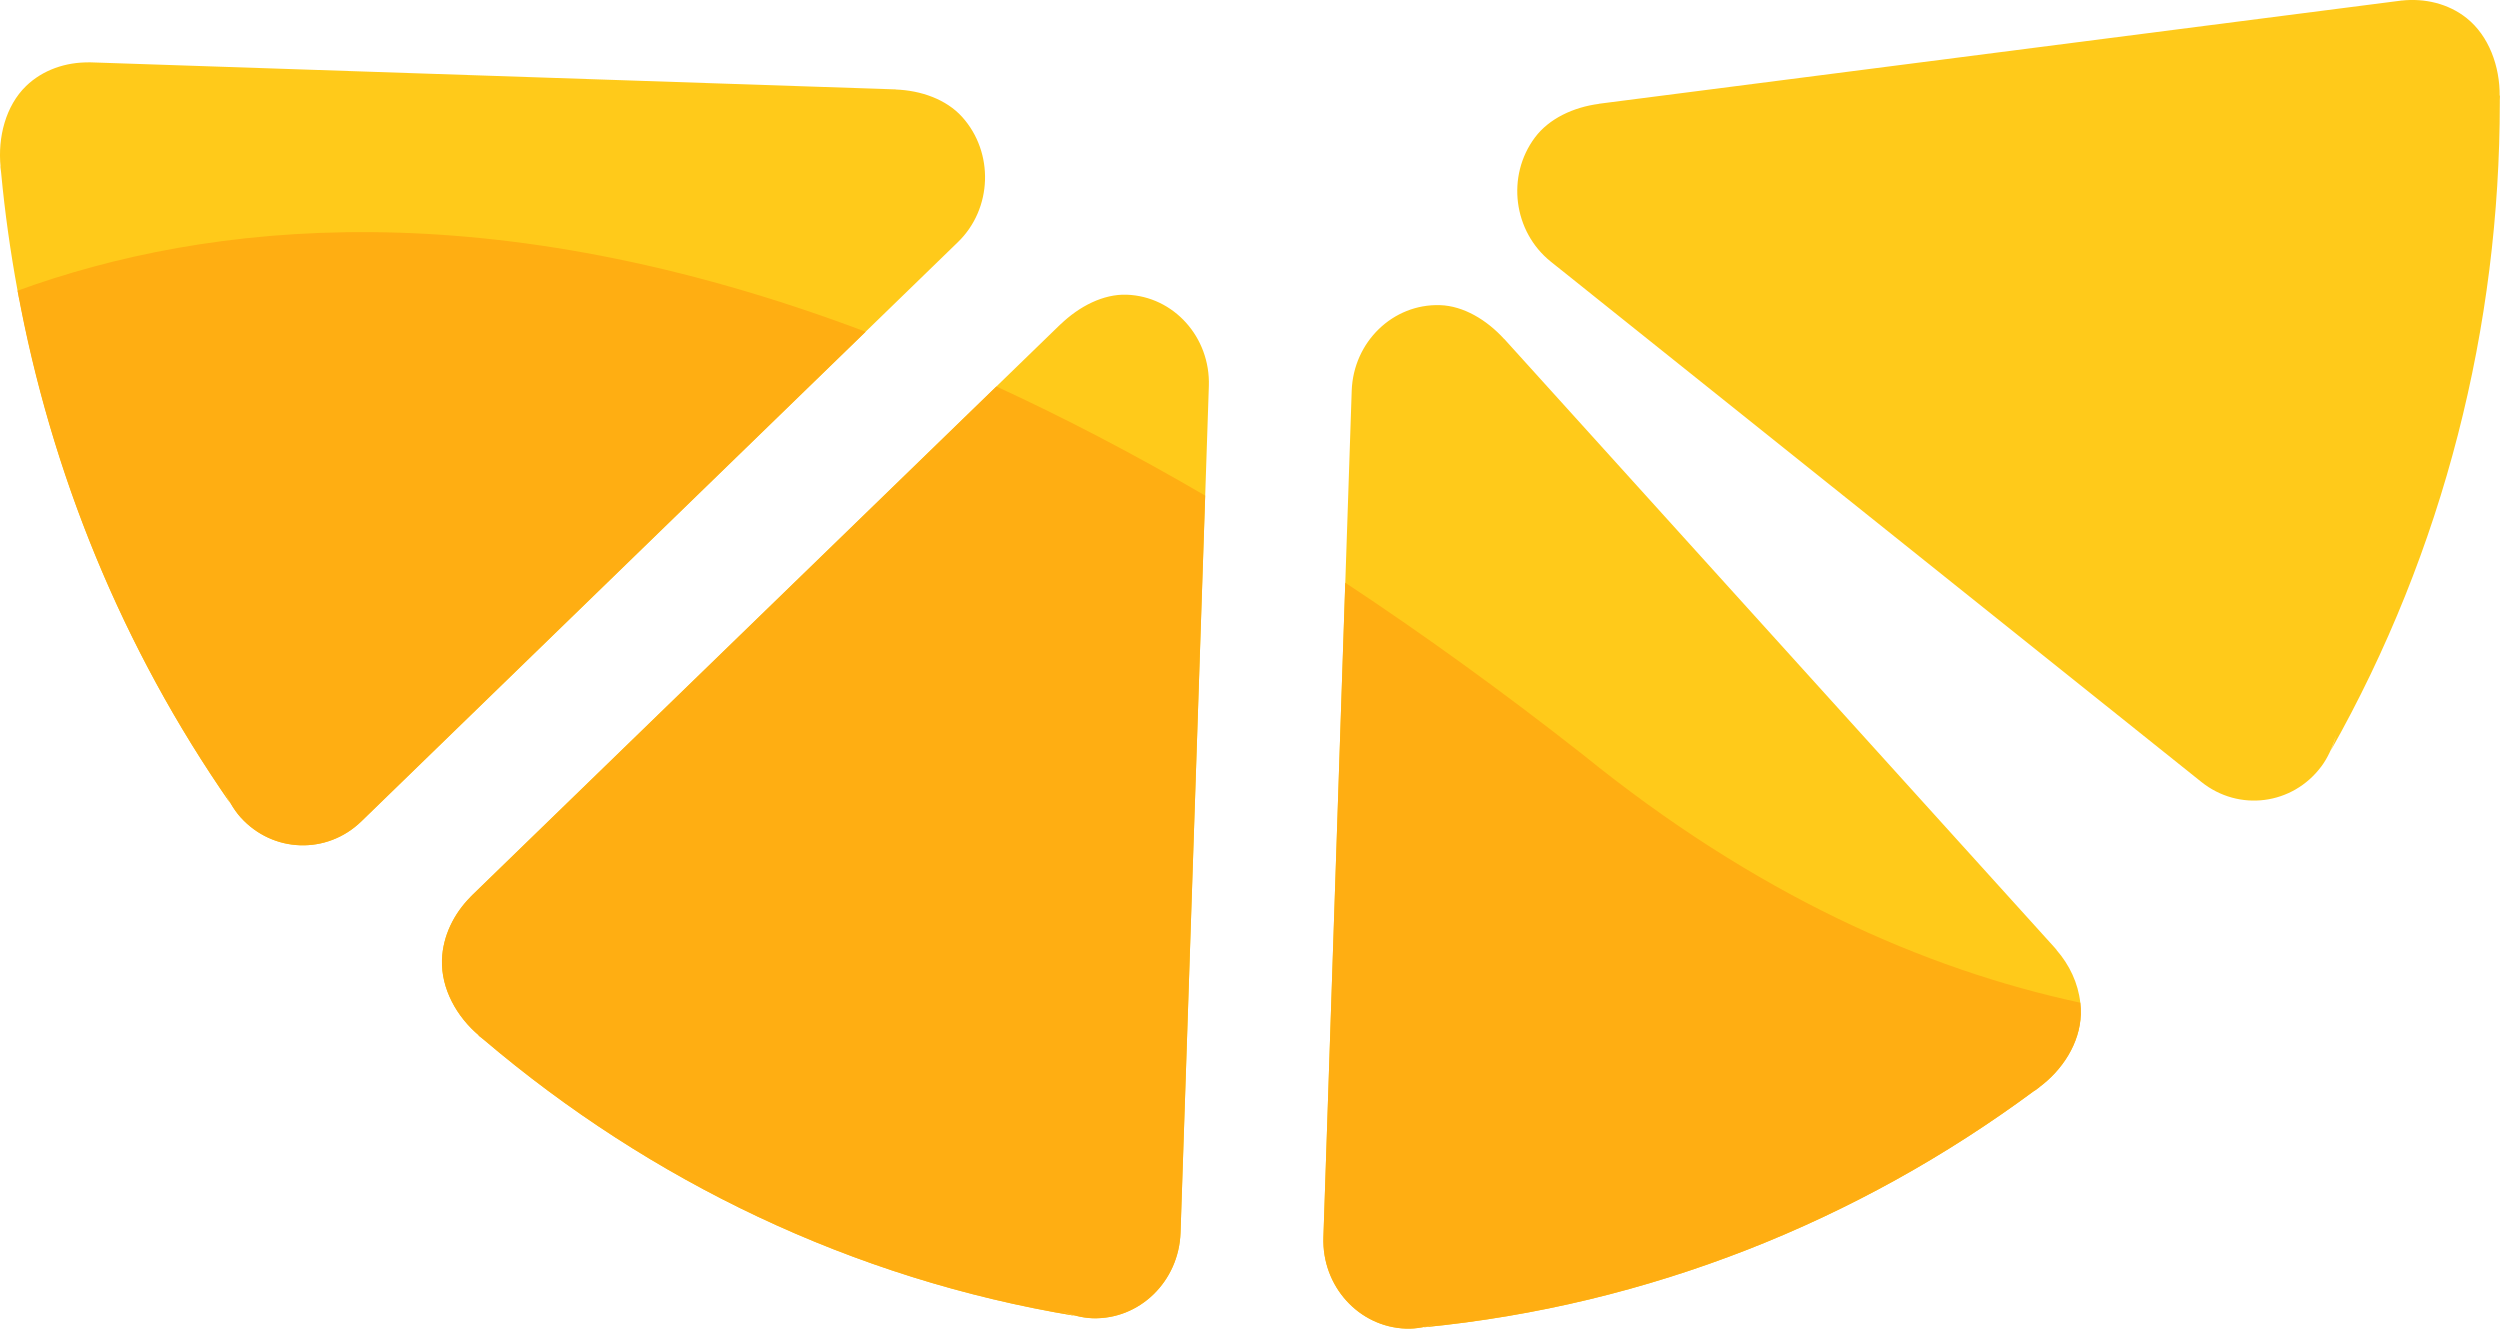 <svg version="1.1" id="图层_1" x="0px" y="0px" width="136.5px" height="72.543px" viewBox="0 0 136.5 72.543" enable-background="new 0 0 136.5 72.543" xml:space="preserve" xmlns:xml="http://www.w3.org/XML/1998/namespace" xmlns="http://www.w3.org/2000/svg" xmlns:xlink="http://www.w3.org/1999/xlink">
  <path fill="#FFCA1A" d="M66.003,21.079l-0.199,5.978c-0.021-0.013-0.036-0.021-0.057-0.033c0,0.001,0,0.002,0.001,0.003
	c0.02,0.012,0.034,0.02,0.055,0.032l-1.346,40.239c-0.088,2.67-2.242,4.763-4.816,4.677c-0.57-0.021-1.168-0.181-1.756-0.429
	c0.257,0.123,0.532,0.226,0.812,0.297c-12.17-2.022-23.212-7.366-32.285-15.079c-0.037-0.025-0.061-0.05-0.094-0.076
	c-0.071-0.06-0.149-0.109-0.215-0.172c0.018,0.01,0.035,0.019,0.056,0.028c-1.225-1.028-2.077-2.563-2.027-4.137
	c0.042-1.298,0.652-2.524,1.555-3.431c-0.009,0.006-0.023,0.014-0.032,0.027l0.071-0.07c0.026-0.024,0.052-0.053,0.079-0.08
	l28.598-27.751c0.019,0.009,0.032,0.015,0.05,0.023c0,0,0.001-0.001,0.002-0.001c-0.019-0.009-0.032-0.015-0.051-0.023l3.426-3.324
	c0.002-0.003,0.006-0.006,0.01-0.008l0.082-0.081c-0.005,0.008-0.014,0.021-0.024,0.029c1.036-1,2.35-1.669,3.615-1.626
	C64.082,16.177,66.093,18.411,66.003,21.079z M136.482,5.256c0.018-1.637-0.592-3.301-1.803-4.266
	c-0.998-0.797-2.298-1.097-3.554-0.959c0.019-0.003,0.031-0.01,0.047-0.009l-0.1,0.014c-0.037,0.005-0.07,0.007-0.111,0.015
	L87.404,5.652c-0.006,0-0.014,0.002-0.014,0.002l-0.115,0.015c0.014,0,0.022,0.003,0.035,0.001c-1.4,0.182-2.732,0.804-3.502,1.836
	c-1.572,2.103-1.183,5.141,0.871,6.784l35.512,28.401c2.047,1.642,4.983,1.263,6.553-0.842c0.352-0.469,0.613-1.053,0.799-1.678
	c-0.07,0.283-0.17,0.568-0.297,0.838c6.221-11.001,9.242-23.229,9.244-35.414c0.002-0.041-0.002-0.084,0-0.123
	c0.002-0.096,0.012-0.188,0.01-0.283C136.498,5.211,136.486,5.233,136.482,5.256z M47.074,18.042c0,0,0.001-0.001,0.001-0.001
	c0.064,0.024,0.121,0.046,0.188,0.071l5.04-4.894c1.884-1.825,1.981-4.889,0.23-6.834c-0.863-0.957-2.245-1.45-3.651-1.498
	c0.01,0,0.021-0.005,0.031-0.007l-0.112-0.002c-0.007,0-0.011,0-0.02,0L5.023,3.407C4.986,3.406,4.952,3.405,4.915,3.404L4.815,3.4
	C4.83,3.401,4.847,3.405,4.86,3.407C3.599,3.39,2.339,3.811,1.422,4.699c-1.108,1.075-1.553,2.79-1.39,4.418
	C0.029,9.091,0.019,9.071,0.015,9.053C0.025,9.147,0.04,9.239,0.05,9.331c0.002,0.041,0.008,0.081,0.014,0.124
	c0.202,2.147,0.503,4.288,0.895,6.414c0.005-0.002,0.009-0.003,0.015-0.005c0,0,0,0.001,0,0.001
	c-0.005,0.002-0.01,0.004-0.016,0.006C0.97,15.937,0.987,16.002,1,16.068c0.017,0.116,0.038,0.231,0.072,0.343
	c1.857,9.687,5.669,19.057,11.491,27.43c-0.15-0.26-0.273-0.532-0.375-0.809c0.25,0.604,0.561,1.161,0.951,1.596
	c1.757,1.945,4.704,2.045,6.588,0.22l27.536-26.735C47.196,18.087,47.139,18.066,47.074,18.042z M112.282,51.866
	c0.02,0.008,0.028,0.018,0.036,0.028l-0.065-0.071c-0.024-0.031-0.053-0.06-0.073-0.087L82.205,18.588
	c-0.002-0.002-0.002-0.004-0.006-0.009l-0.08-0.085c0.008,0.009,0.012,0.021,0.02,0.029c-0.967-1.067-2.24-1.82-3.506-1.862
	c-2.576-0.086-4.74,2.005-4.83,4.676l-0.35,10.48c0.002,0.001,0.004,0.002,0.006,0.003c0,0,0,0,0,0.001
	c-0.003-0.002-0.005-0.003-0.007-0.004l-0.003,0.085c-0.001,0.035-0.012,0.068-0.012,0.104c0,0.02,0.006,0.037,0.007,0.057
	l-1.186,35.492c-0.09,2.668,1.929,4.899,4.509,4.987c0.571,0.021,1.184-0.103,1.784-0.312c-0.266,0.104-0.543,0.189-0.831,0.242
	c12.315-1.203,23.725-5.799,33.319-12.891c0.037-0.021,0.069-0.045,0.106-0.066c0.064-0.059,0.146-0.104,0.224-0.16
	c-0.019,0.011-0.037,0.021-0.056,0.027c1.289-0.941,2.246-2.42,2.299-3.992c0.009-0.217-0.006-0.43-0.028-0.643
	C113.468,53.685,112.991,52.673,112.282,51.866z" class="color c1"/>
  <path fill="#FFAE12" d="M25.726,48.934l-0.071,0.07c0.009-0.014,0.023-0.021,0.032-0.027c-0.903,0.906-1.513,2.133-1.555,3.431
	c-0.05,1.573,0.802,3.108,2.027,4.137c-0.021-0.01-0.038-0.019-0.056-0.028c0.066,0.063,0.144,0.112,0.215,0.172
	c0.033,0.026,0.057,0.051,0.094,0.076c9.073,7.713,20.115,13.057,32.285,15.079c-0.28-0.071-0.555-0.174-0.812-0.297
	c0.588,0.248,1.186,0.408,1.756,0.429c2.574,0.086,4.728-2.007,4.816-4.677l1.346-40.239c-3.945-2.301-7.746-4.276-11.4-5.957
	L25.805,48.854C25.778,48.881,25.752,48.909,25.726,48.934z M76.768,72.542c0.571,0.021,1.184-0.103,1.784-0.312
	c-0.266,0.104-0.543,0.189-0.831,0.242c12.315-1.203,23.725-5.799,33.319-12.891c0.037-0.021,0.069-0.045,0.106-0.066
	c0.064-0.059,0.146-0.104,0.224-0.16c-0.019,0.011-0.037,0.021-0.056,0.027c1.289-0.941,2.246-2.42,2.299-3.992
	c0.009-0.217-0.006-0.43-0.028-0.643c-8.58-1.846-17.776-5.939-27.144-13.533c-4.479-3.518-8.811-6.636-12.989-9.398l-1.193,35.738
	C72.169,70.223,74.188,72.454,76.768,72.542z M12.188,43.032c0.25,0.604,0.561,1.161,0.951,1.596
	c1.757,1.945,4.704,2.045,6.588,0.22l27.536-26.735c-20.519-7.737-35.925-6.017-46.305-2.242c1.817,9.879,5.675,19.441,11.605,27.97
	C12.413,43.581,12.29,43.309,12.188,43.032z" class="color c2"/>
</svg>